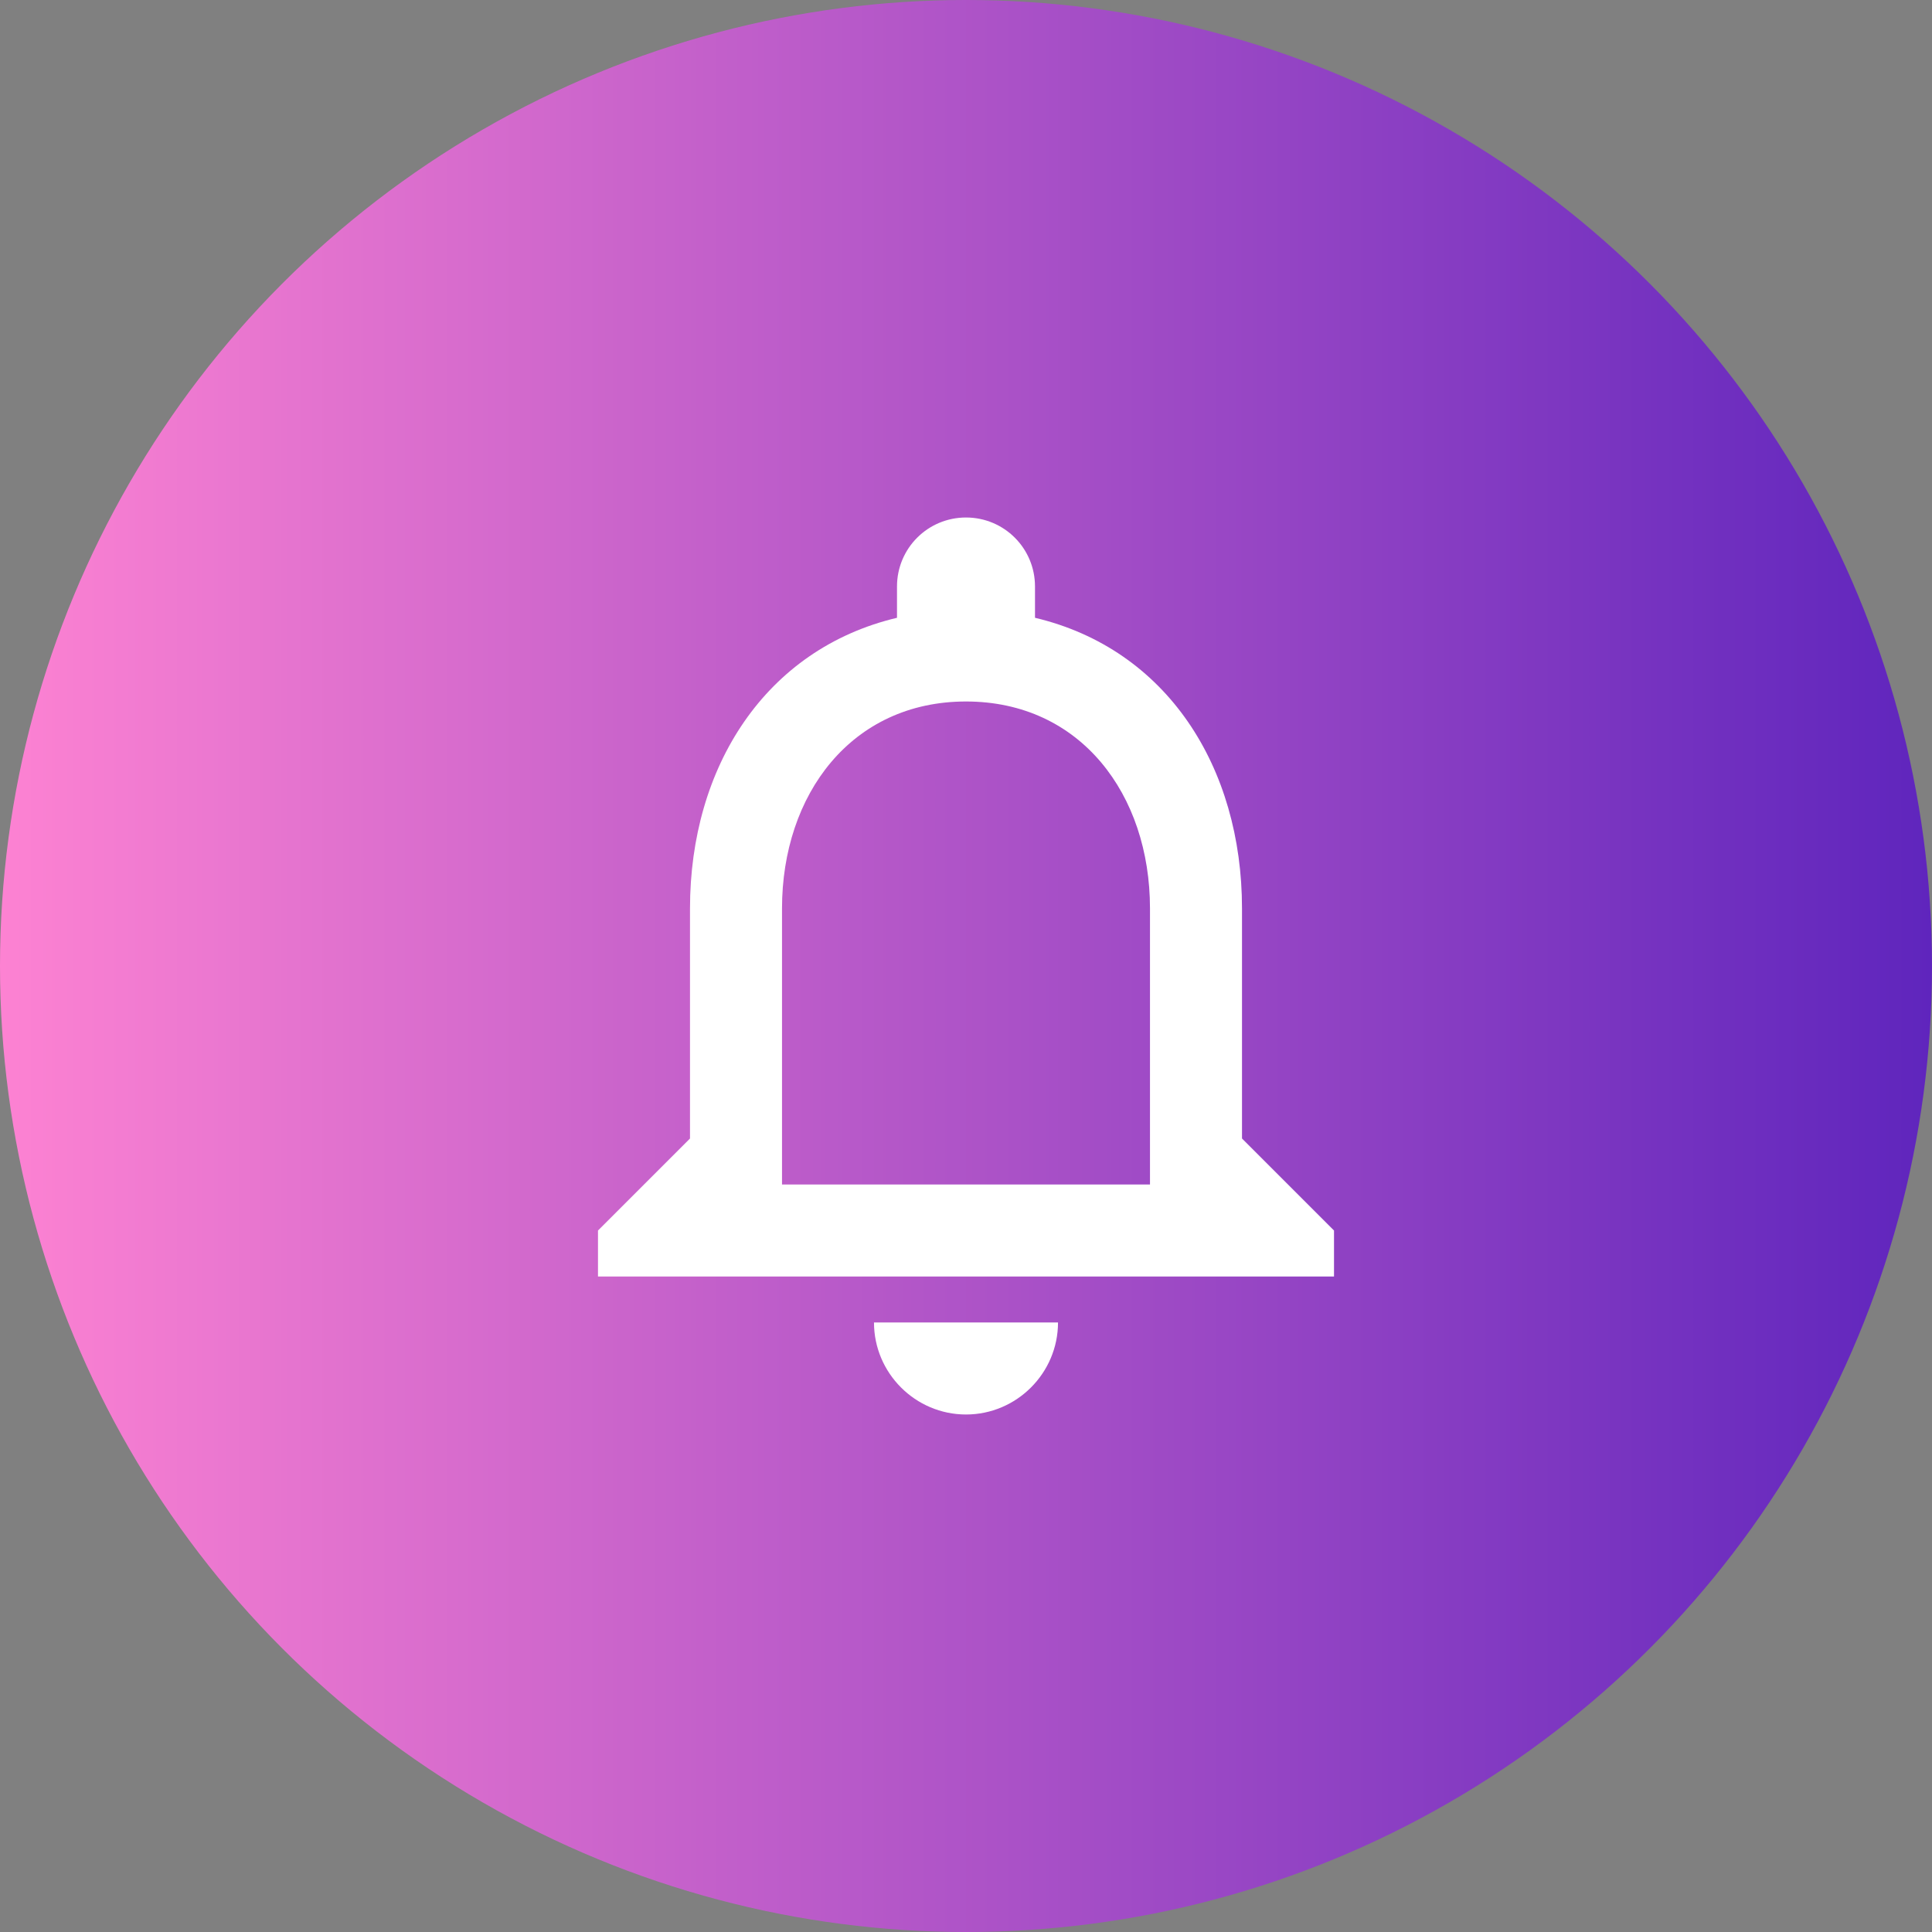 <svg width="56" height="56" viewBox="0 0 56 56" fill="none" xmlns="http://www.w3.org/2000/svg">
<rect x="0" y="0" width="56" height="56" fill="#808080" stroke="none"/>
<circle cx="28" cy="28" r="28" fill="url(#paint0_linear_881_280)"/>
<path fill-rule="evenodd" clip-rule="evenodd" d="M36 33V26.333C36 22.24 33.827 18.813 30 17.907V17C30 15.893 29.107 15 28 15C26.893 15 26 15.893 26 17V17.907C22.187 18.813 20 22.227 20 26.333V33L17.333 35.667V37H38.667V35.667L36 33ZM28 41C29.467 41 30.667 39.8 30.667 38.333H25.333C25.333 39.8 26.533 41 28 41ZM22.667 34.333H33.333V26.333C33.333 23.027 31.32 20.333 28 20.333C24.68 20.333 22.667 23.027 22.667 26.333V34.333Z" fill="white"/>
<defs>
<linearGradient id="paint0_linear_881_280" x1="0" y1="28" x2="56" y2="28" gradientUnits="userSpaceOnUse">
<stop stop-color="#FD82D2"/>
<stop offset="1" stop-color="#5F25BD"/>
</linearGradient>
</defs>
</svg>
